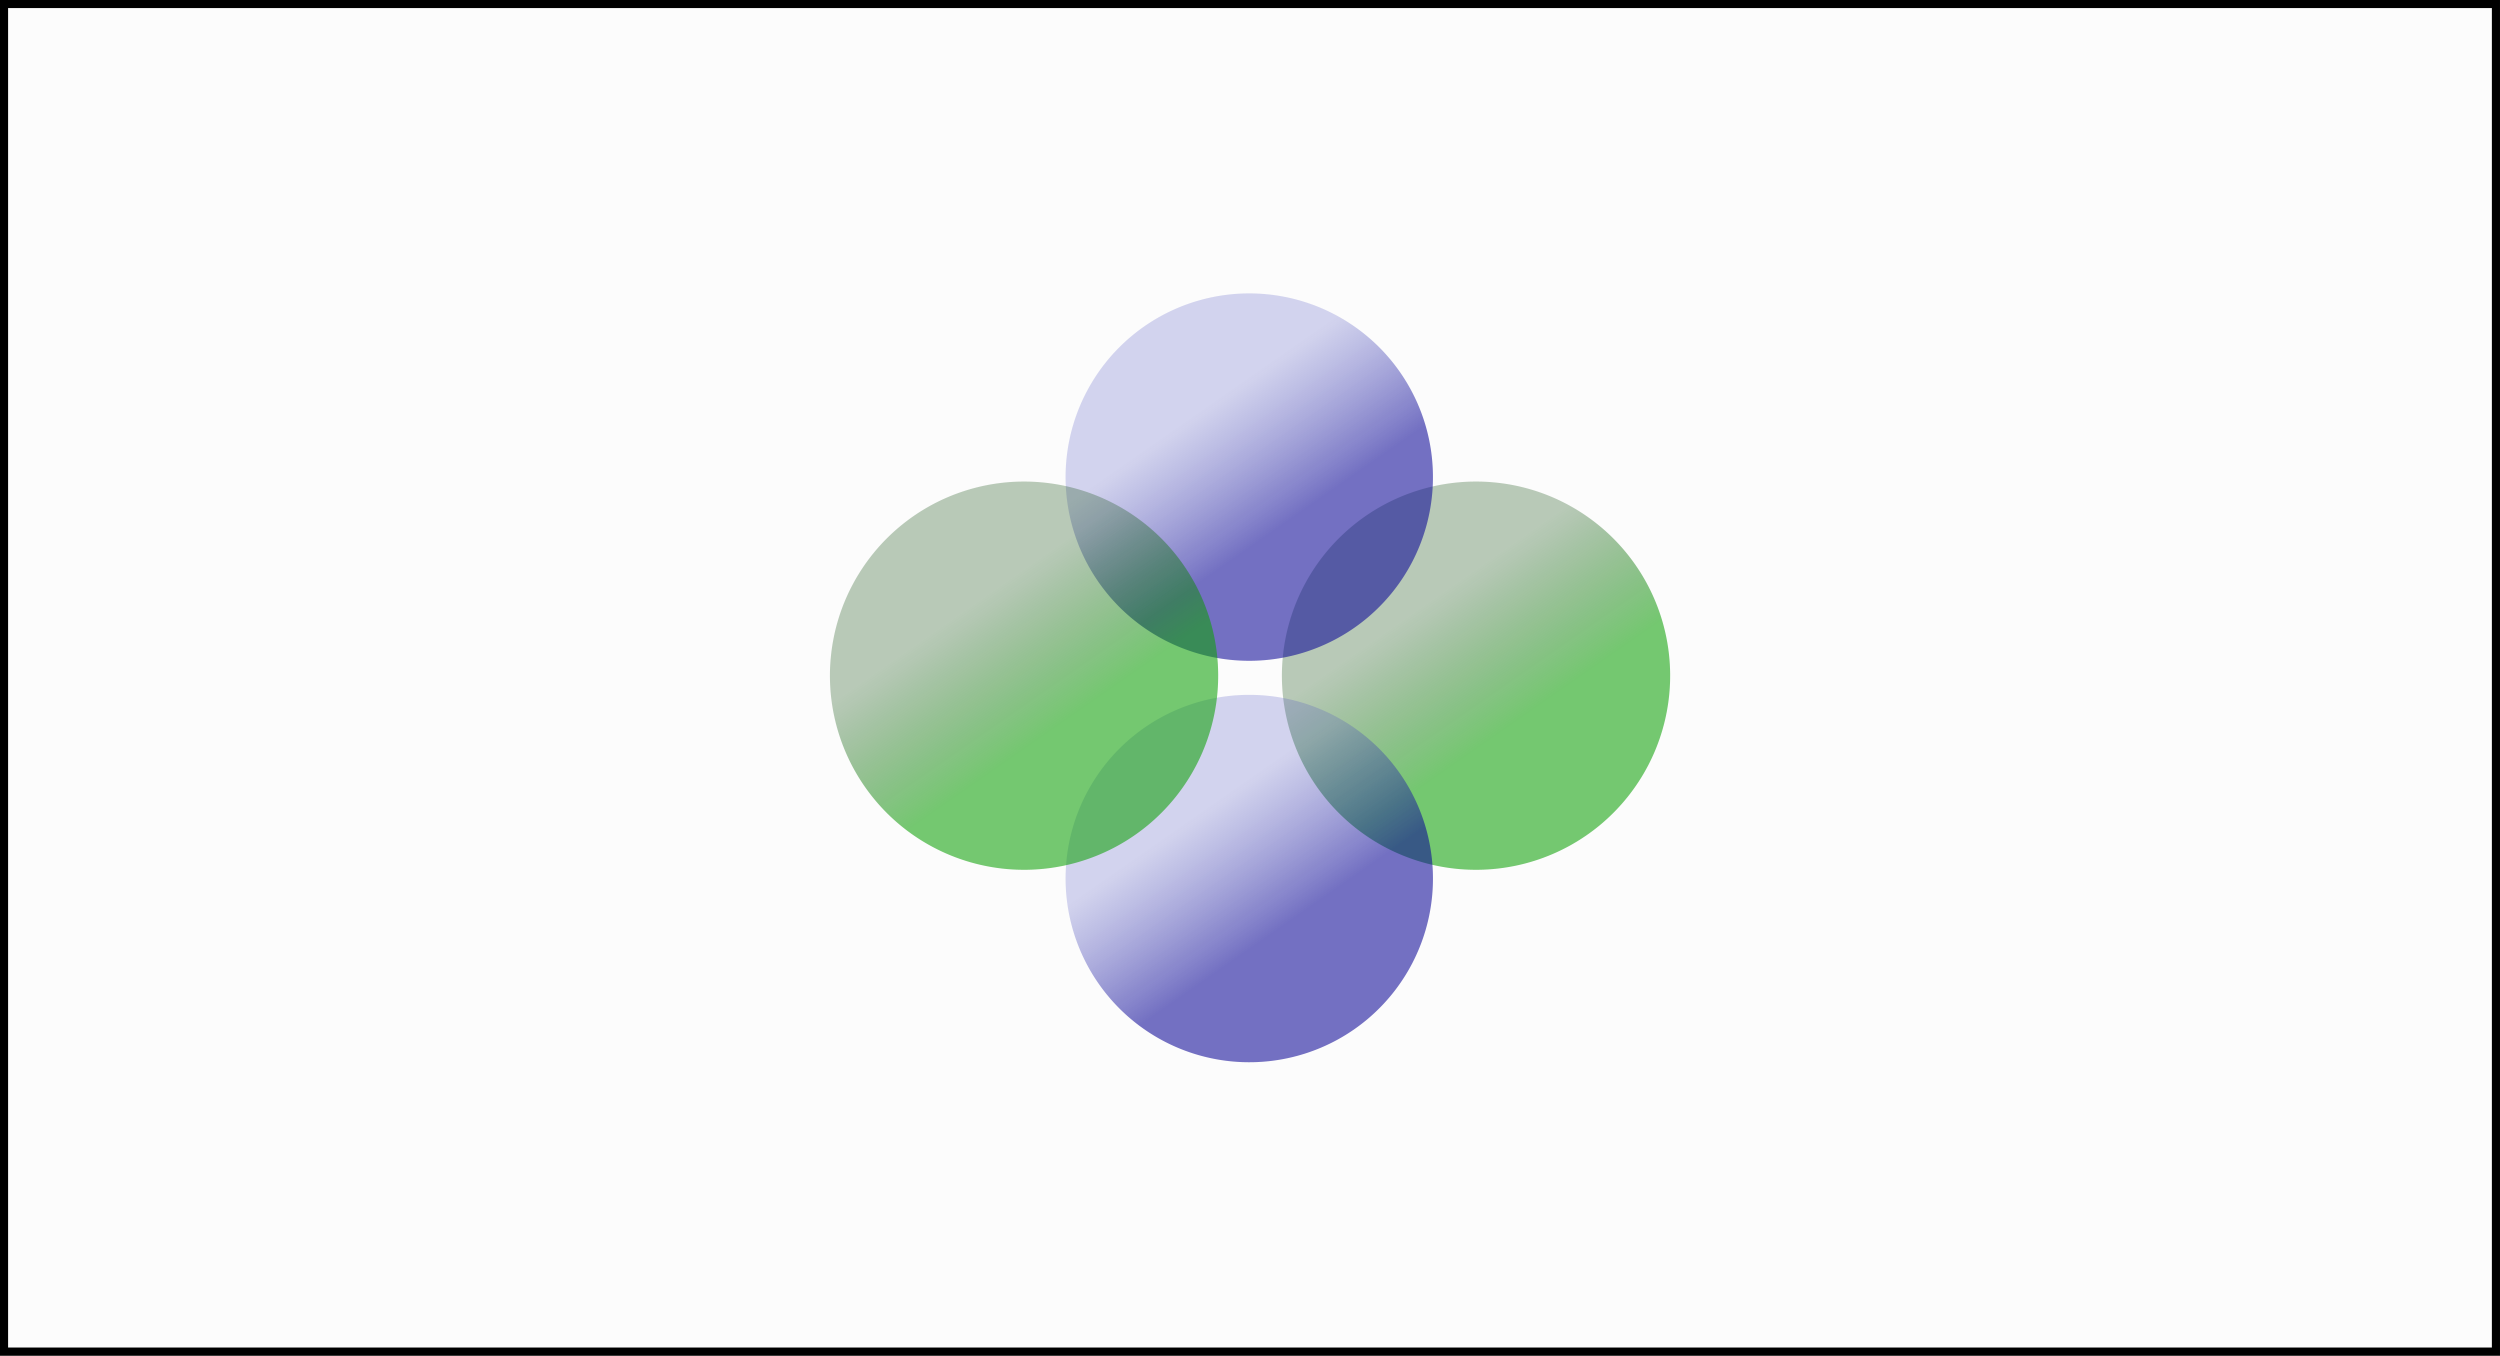 <?xml version="1.0" encoding="UTF-8" standalone="no"?>
<!-- Created with Inkscape (http://www.inkscape.org/) -->

<svg
   width="79.222mm"
   height="42.96mm"
   viewBox="0 0 79.222 42.96"
   version="1.1"
   id="svg1"
   xmlns:xlink="http://www.w3.org/1999/xlink"
   xmlns="http://www.w3.org/2000/svg"
   xmlns:svg="http://www.w3.org/2000/svg">
  <rect x="0" y="0" width="79.222" height="42.96" fill="#808080" stroke="none"/>
  <defs
     id="defs1">
    <linearGradient
       id="linearGradient26">
      <stop
         style="stop-color:#0d9f06;stop-opacity:0.57;"
         offset="0"
         id="stop25" />
      <stop
         style="stop-color:#084505;stop-opacity:0.277;"
         offset="1"
         id="stop26" />
    </linearGradient>
    <linearGradient
       id="linearGradient28">
      <stop
         style="stop-color:#0a0595;stop-opacity:0.57;"
         offset="0"
         id="stop27" />
      <stop
         style="stop-color:#4f53bf;stop-opacity:0.245;"
         offset="1"
         id="stop28" />
    </linearGradient>
    <linearGradient
       xlink:href="#linearGradient26"
       id="linearGradient25-7"
       gradientUnits="userSpaceOnUse"
       gradientTransform="matrix(0.235,0,0,0.235,-115.202,-244.484)"
       x1="84.137"
       y1="132.821"
       x2="97.102"
       y2="148.167" />
    <linearGradient
       xlink:href="#linearGradient28"
       id="linearGradient27-8"
       gradientUnits="userSpaceOnUse"
       gradientTransform="matrix(0.222,0,0,0.222,-106.332,-237.131)"
       x1="84.137"
       y1="132.821"
       x2="97.102"
       y2="148.167" />
    <linearGradient
       xlink:href="#linearGradient28"
       id="linearGradient46-0"
       gradientUnits="userSpaceOnUse"
       gradientTransform="matrix(0.222,0,0,0.222,-107.518,-249.797)"
       x1="84.137"
       y1="132.821"
       x2="97.102"
       y2="148.167" />
    <linearGradient
       xlink:href="#linearGradient26"
       id="linearGradient45-9"
       gradientUnits="userSpaceOnUse"
       gradientTransform="matrix(0.235,0,0,0.235,-100.942,-245.819)"
       x1="84.137"
       y1="132.821"
       x2="97.102"
       y2="148.167" />
  </defs>
  <g
     id="layer1"
     transform="translate(-6.341,-170.032)">
    <rect
       style="fill:#ffffff;fill-opacity:0.973;stroke:#000000;stroke-width:0.257"
       id="rect3"
       width="78.965"
       height="42.703"
       x="6.469"
       y="170.16" />
    <g
       id="g69"
       transform="translate(-20.934,-28.214)">
      <path
         style="fill:url(#linearGradient25-7);fill-opacity:1;fill-rule:evenodd;stroke-width:0.062"
         id="path24-8"
         d="m -88.048,-211.8 a 6.152,6.152 0 0 1 -6.134,6.152 6.152,6.152 0 0 1 -6.169,-6.117 6.152,6.152 0 0 1 6.099,-6.186 6.152,6.152 0 0 1 6.204,6.081"
         transform="rotate(-174.652)" />
      <path
         style="fill:url(#linearGradient27-8);fill-opacity:1;fill-rule:evenodd;stroke-width:0.059"
         id="path26"
         d="m -80.638,-206.204 a 5.821,5.821 0 0 1 -5.804,5.821 5.821,5.821 0 0 1 -5.837,-5.788 5.821,5.821 0 0 1 5.771,-5.854 5.821,5.821 0 0 1 5.87,5.754"
         transform="rotate(-174.652)" />
      <path
         style="fill:url(#linearGradient46-0);fill-opacity:1;fill-rule:evenodd;stroke-width:0.059"
         id="path45-9"
         d="m -81.824,-218.87 a 5.821,5.821 0 0 1 -5.804,5.821 5.821,5.821 0 0 1 -5.837,-5.788 5.821,5.821 0 0 1 5.771,-5.854 5.821,5.821 0 0 1 5.87,5.754"
         transform="rotate(-174.652)" />
      <path
         style="fill:url(#linearGradient45-9);fill-opacity:1;fill-rule:evenodd;stroke-width:0.062"
         id="path44-4"
         d="m -73.788,-213.135 a 6.152,6.152 0 0 1 -6.134,6.152 6.152,6.152 0 0 1 -6.169,-6.117 6.152,6.152 0 0 1 6.099,-6.186 6.152,6.152 0 0 1 6.204,6.081"
         transform="rotate(-174.652)" />
    </g>
  </g>
</svg>

